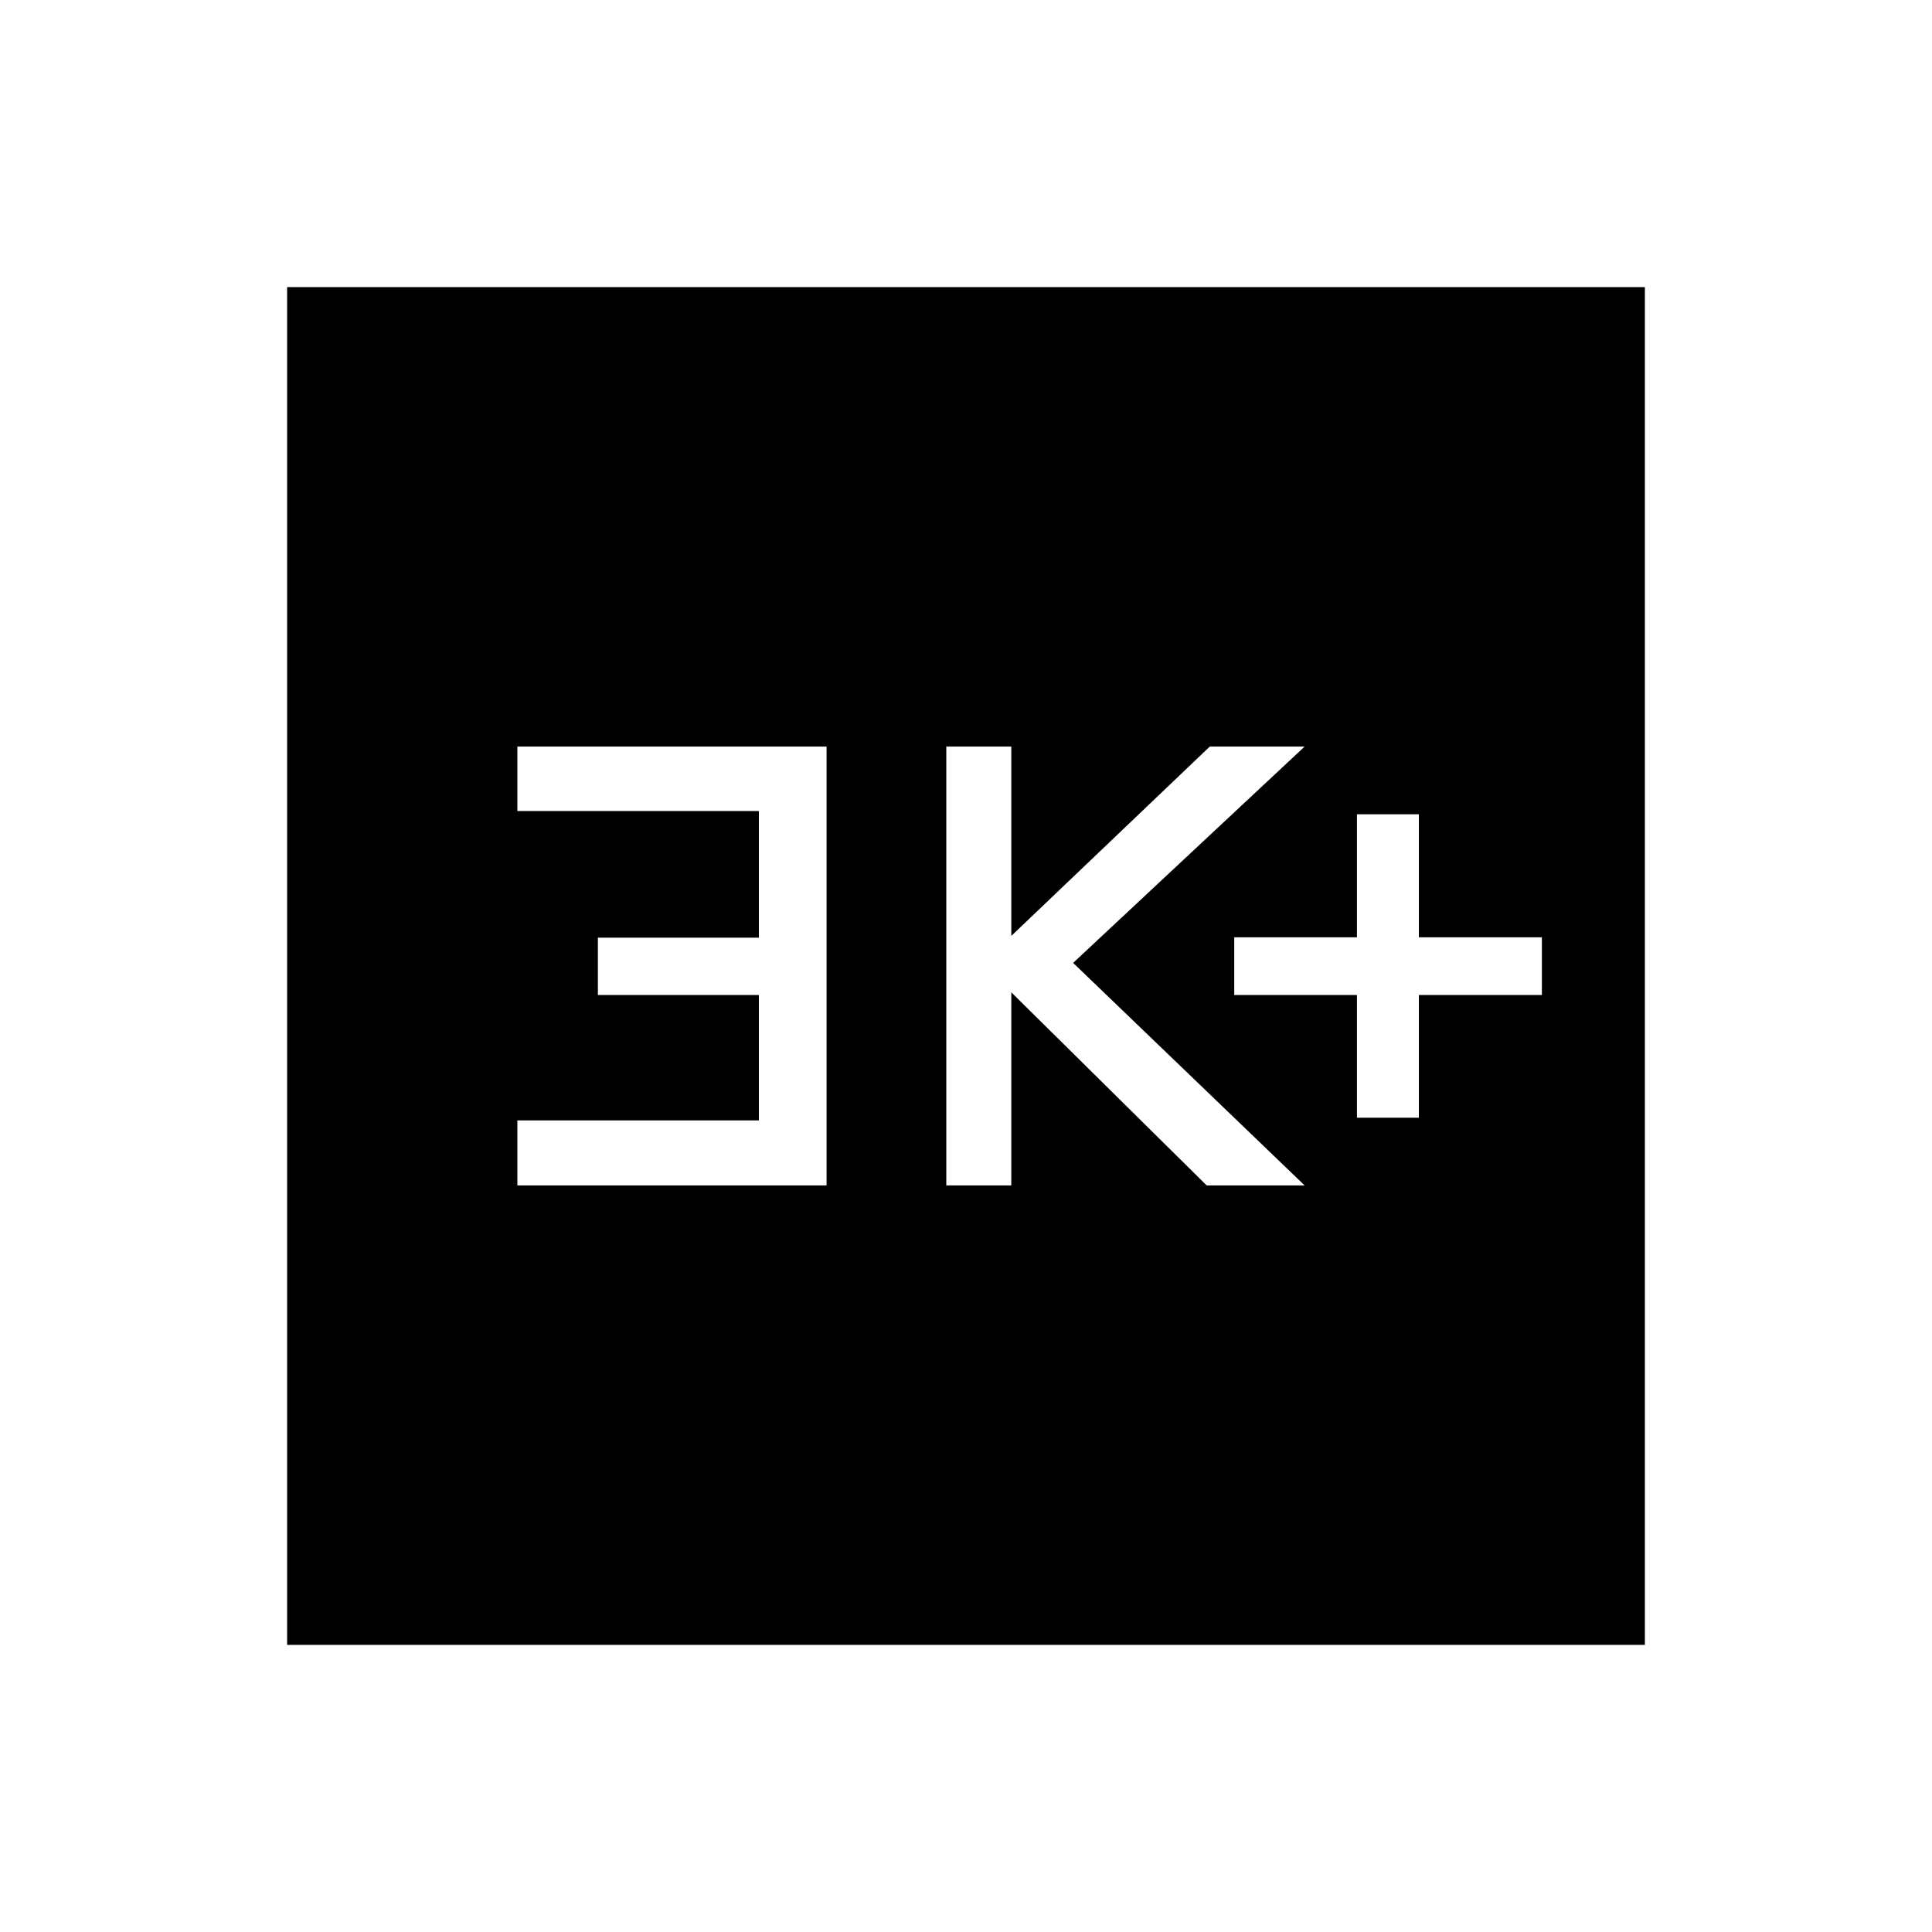 <svg xmlns="http://www.w3.org/2000/svg" height="40" viewBox="0 -960 960 960" width="40"><path d="M674.26-404.62h30.77v-60.97h61.12v-28.67h-61.12v-61.12h-30.77v61.12h-60.98v28.67h60.98v60.97Zm-204.05 33.65h32.3v-95.95l97.08 95.95h48.67L533.23-481.54l115.03-107.49h-47.13l-98.62 94.08v-94.08h-32.3v218.06Zm-213.13 0h153.64v-218.06H257.08V-557h120v62.93h-80v28.48h80v62.31h-120v32.31Zm-114.41 228.3v-674.66h674.66v674.66H142.67Z"/></svg>